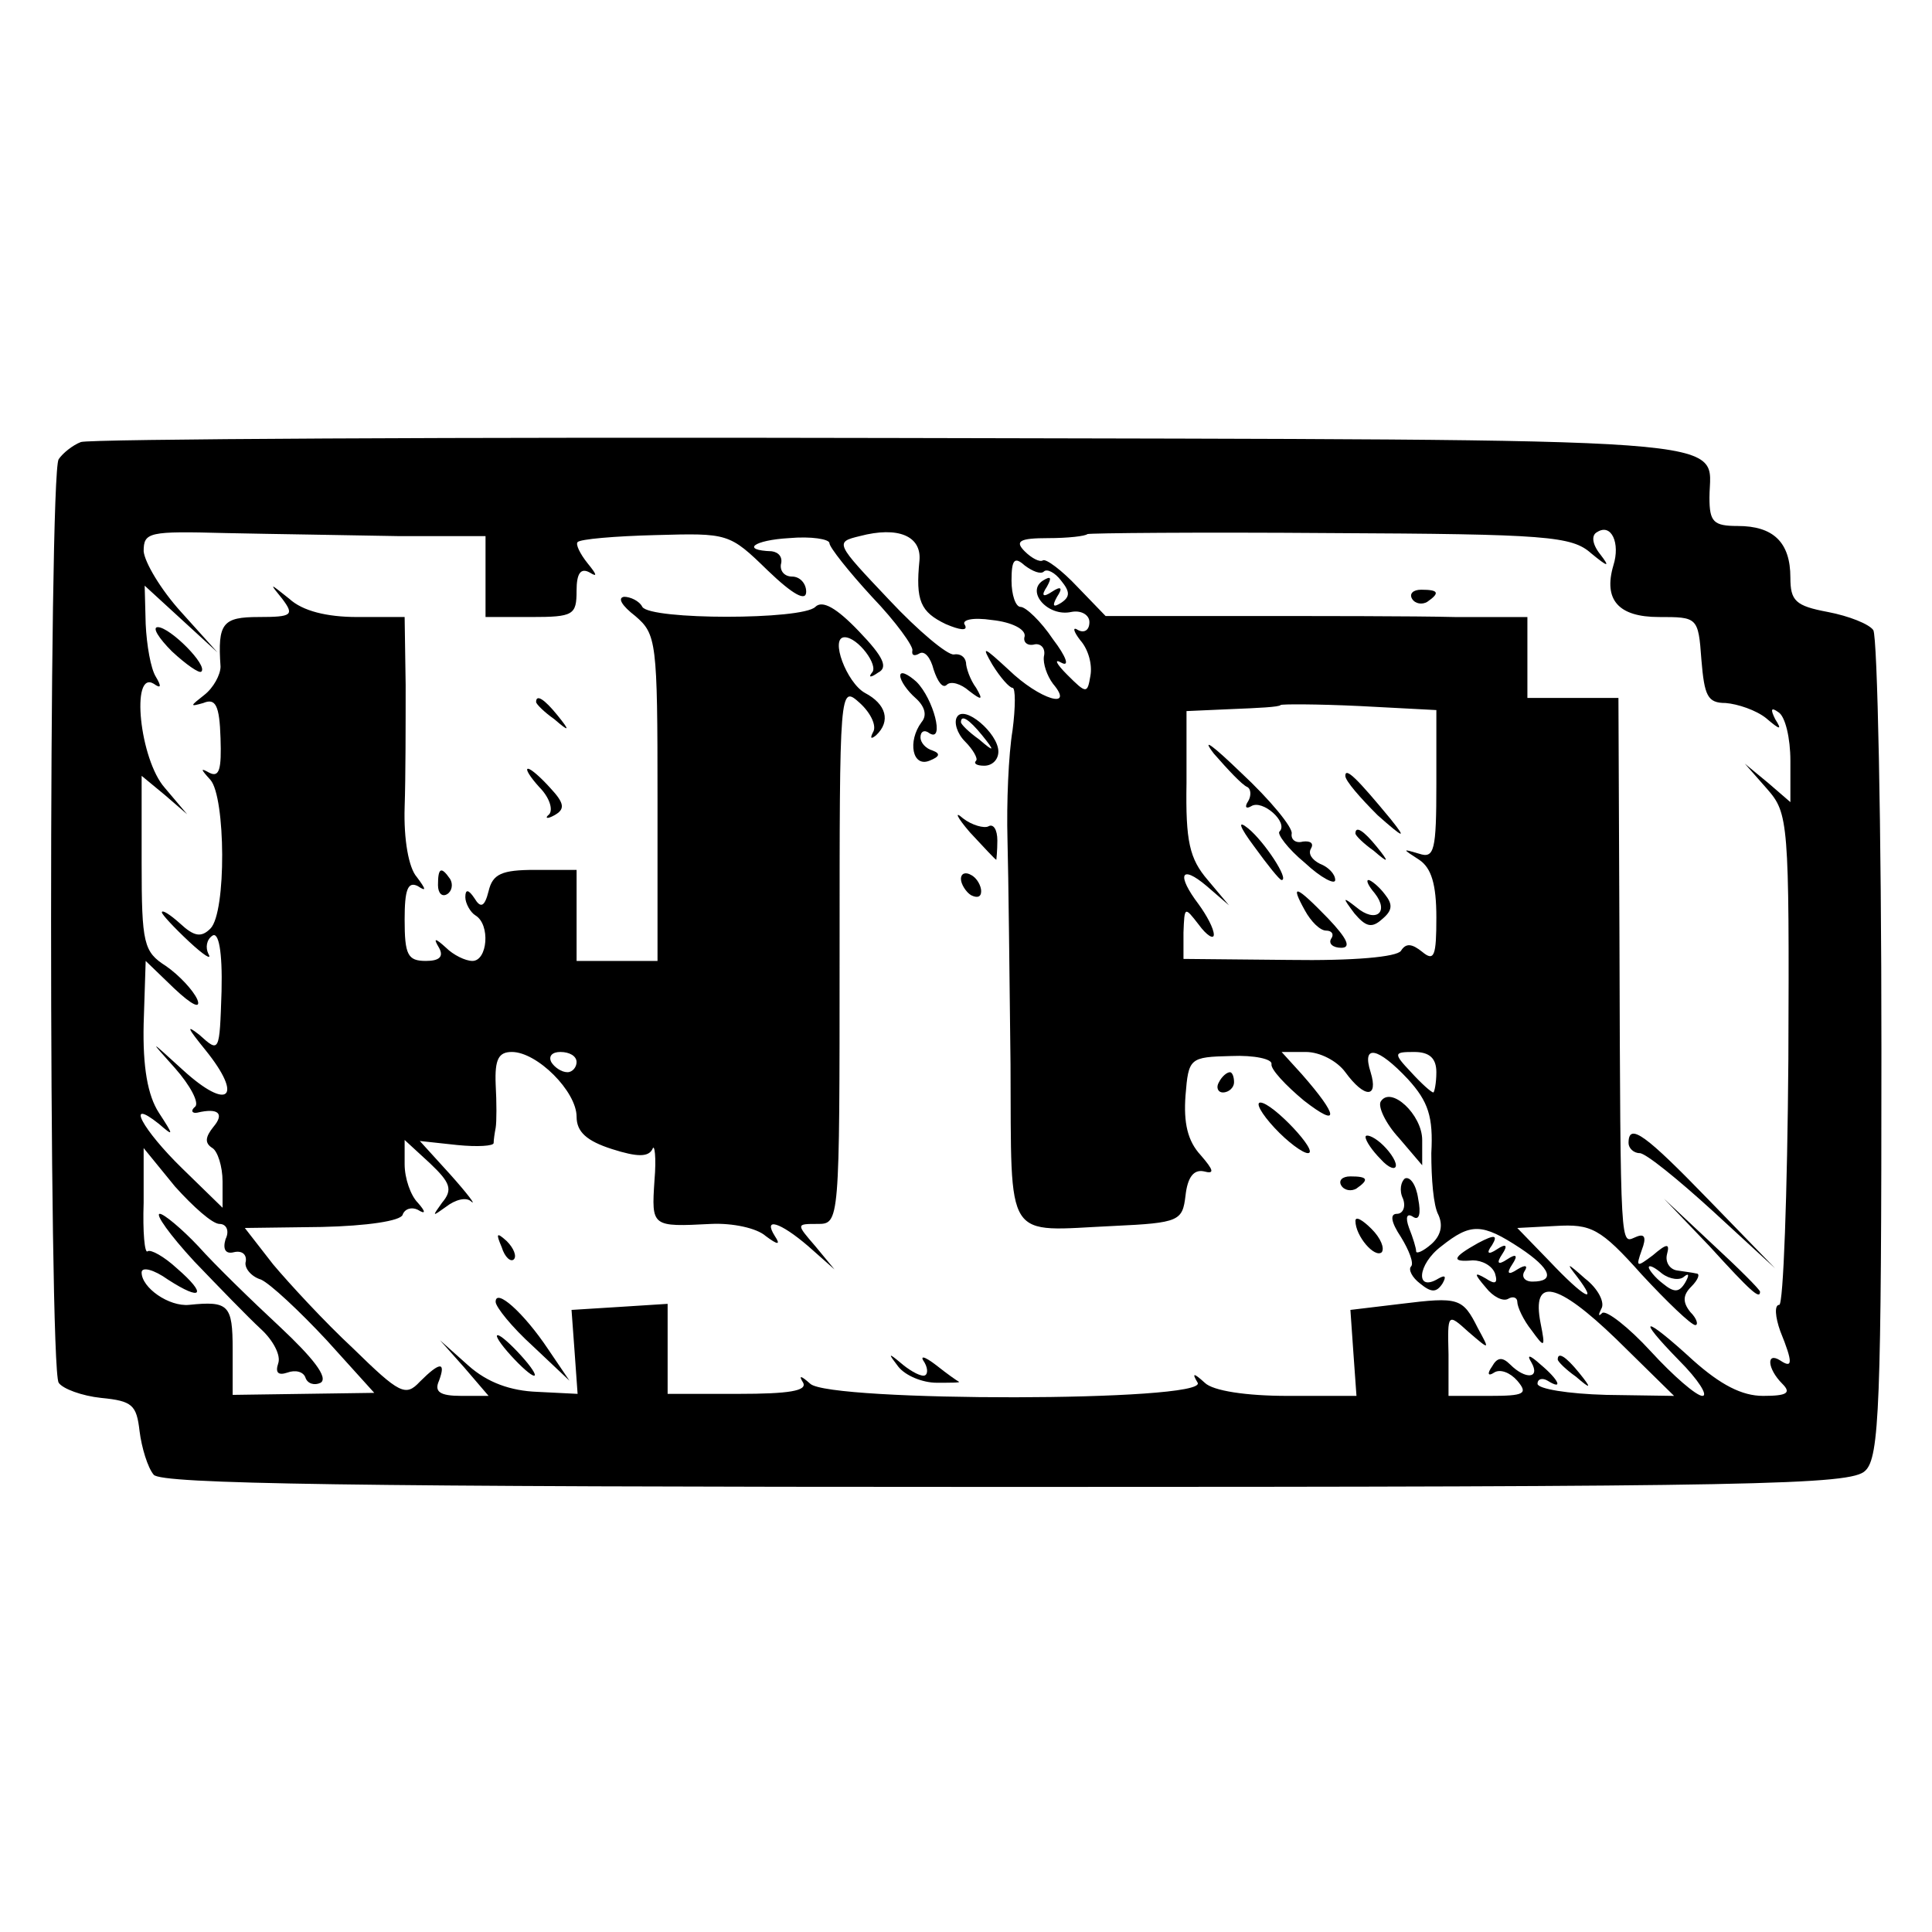 <?xml version="1.0" standalone="no"?>
<!DOCTYPE svg PUBLIC "-//W3C//DTD SVG 20010904//EN"
 "http://www.w3.org/TR/2001/REC-SVG-20010904/DTD/svg10.dtd">
<svg version="1.0" xmlns="http://www.w3.org/2000/svg"
 width="191pt" height="191pt" viewBox="0 0 191 191"
 preserveAspectRatio="xMidYMid meet">
<g transform="translate(0,191) scale(0.1,-0.1)"
fill="#000000" stroke="none">
<path d="M80 1473 c-8 -3 -18 -11 -22 -17 -10 -14 -10 -898 0 -913 4 -6 23
-13 42 -15 31 -3 35 -7 38 -33 2 -16 8 -36 14 -43 8 -9 189 -12 844 -12 744 0
834 2 848 16 14 13 16 65 16 417 0 221 -4 407 -8 414 -4 6 -24 14 -45 18 -32
6 -37 11 -37 34 0 35 -17 51 -52 51 -24 0 -28 4 -28 28 0 61 54 57 -807 59
-433 1 -795 -1 -803 -4z m313 -93 l87 0 0 -40 0 -40 45 0 c42 0 45 2 45 26 0
17 4 23 13 18 8 -5 7 -2 -2 9 -8 10 -12 19 -10 21 2 3 37 6 77 7 72 2 73 2
111 -35 25 -24 38 -31 38 -21 0 8 -6 15 -14 15 -7 0 -12 5 -11 12 2 7 -2 12
-9 13 -31 1 -18 11 17 13 22 2 40 -1 40 -5 0 -4 19 -28 42 -53 24 -25 41 -49
40 -53 -1 -5 2 -6 7 -3 5 3 11 -4 14 -16 4 -12 9 -19 13 -15 4 4 14 1 22 -6
13 -10 14 -9 7 3 -6 8 -10 20 -10 25 -1 6 -6 9 -12 8 -6 -1 -35 23 -64 54 -53
56 -54 57 -29 63 38 10 61 0 59 -24 -4 -40 1 -51 26 -63 14 -6 22 -7 19 -1 -4
5 7 8 27 5 19 -2 33 -9 32 -16 -2 -6 3 -10 10 -8 6 1 11 -4 9 -12 -1 -7 3 -19
9 -27 22 -26 -13 -16 -44 14 -25 23 -27 24 -16 5 8 -13 17 -23 20 -23 3 0 3
-19 0 -42 -4 -24 -6 -72 -5 -108 1 -36 2 -136 3 -222 1 -179 -7 -165 102 -160
65 3 68 5 71 30 2 18 8 26 18 24 11 -3 10 1 -3 16 -13 14 -17 32 -15 59 3 37
4 38 45 39 23 1 41 -3 40 -8 -1 -5 14 -21 32 -36 36 -28 34 -15 -2 26 l-20 22
24 0 c14 0 31 -9 39 -20 19 -26 33 -26 25 0 -9 28 7 25 37 -7 20 -22 25 -37
23 -73 0 -25 2 -52 7 -61 5 -11 2 -21 -7 -29 -8 -7 -15 -10 -15 -7 0 3 -3 13
-7 23 -4 11 -2 15 4 11 6 -4 8 3 5 18 -2 14 -8 22 -13 20 -4 -3 -6 -12 -2 -20
3 -8 0 -15 -6 -15 -7 0 -6 -8 4 -23 8 -13 13 -26 10 -29 -3 -3 1 -11 9 -17 11
-9 16 -9 22 0 4 7 3 9 -4 5 -23 -14 -21 14 3 32 29 23 40 23 78 -2 30 -20 35
-33 12 -33 -8 0 -11 5 -8 10 4 6 1 7 -7 2 -9 -6 -11 -4 -5 5 6 9 4 11 -5 5 -9
-6 -11 -4 -5 5 6 9 4 11 -5 5 -9 -6 -11 -4 -5 4 6 10 3 11 -14 2 -25 -14 -27
-19 -5 -17 9 0 19 -5 22 -13 3 -10 0 -11 -9 -5 -12 7 -12 5 0 -9 7 -9 17 -14
22 -11 5 3 9 1 9 -3 0 -5 6 -18 14 -28 13 -18 14 -18 9 7 -9 46 16 41 75 -16
l57 -56 -67 1 c-38 1 -68 6 -68 11 0 5 5 6 10 3 16 -10 11 1 -7 16 -11 10 -14
10 -9 2 9 -16 -6 -17 -21 -2 -8 8 -13 7 -18 -2 -5 -7 -4 -10 2 -6 6 4 16 0 23
-8 11 -13 7 -15 -28 -15 l-40 0 0 41 c-1 41 -1 41 20 22 21 -18 21 -18 9 4
-15 30 -19 31 -76 24 l-50 -6 3 -43 3 -42 -68 0 c-41 0 -74 5 -82 13 -11 10
-13 10 -7 0 10 -19 -364 -19 -383 -1 -9 8 -12 9 -7 1 4 -8 -14 -11 -64 -11
l-70 0 0 45 0 44 -47 -3 -48 -3 3 -41 3 -42 -40 2 c-26 1 -49 9 -68 26 l-28
25 24 -27 24 -28 -27 0 c-21 0 -27 4 -22 15 7 19 1 19 -19 -1 -14 -15 -20 -12
-66 33 -28 26 -63 64 -79 83 l-28 36 76 1 c45 1 78 6 80 12 2 6 9 8 15 5 8 -5
8 -2 0 7 -7 7 -13 24 -13 38 l0 24 25 -23 c20 -19 23 -26 12 -39 -10 -14 -10
-14 4 -4 9 7 20 10 25 5 5 -4 -4 8 -21 27 l-30 33 37 -4 c20 -2 36 -1 36 2 0
3 1 10 2 15 1 6 1 25 0 43 -1 25 3 32 16 32 25 0 64 -39 64 -64 0 -15 10 -24
35 -32 25 -8 36 -8 40 0 2 6 4 -8 2 -31 -3 -46 -3 -46 56 -43 21 1 45 -4 54
-12 12 -9 15 -9 9 0 -12 19 5 14 33 -10 l26 -23 -19 23 c-19 22 -19 22 2 22
22 0 22 0 22 267 0 264 0 266 20 248 11 -10 17 -23 13 -29 -3 -6 -2 -7 3 -3
15 14 10 31 -11 42 -18 10 -35 55 -20 55 13 0 34 -28 27 -35 -4 -5 -1 -5 6 0
10 5 6 15 -19 41 -22 23 -36 31 -43 24 -13 -13 -163 -13 -171 0 -3 6 -12 10
-18 10 -7 -1 -2 -9 11 -19 21 -18 22 -25 22 -180 l0 -161 -40 0 -40 0 0 45 0
45 -41 0 c-33 0 -42 -4 -46 -21 -4 -16 -8 -17 -14 -7 -6 9 -9 9 -9 1 0 -6 5
-15 10 -18 15 -9 12 -45 -3 -45 -7 0 -19 6 -26 13 -11 10 -13 10 -7 0 5 -9 0
-13 -13 -13 -18 0 -21 6 -21 41 0 29 3 38 13 33 9 -6 8 -3 -1 9 -8 9 -13 37
-12 69 1 29 1 83 1 121 l-1 67 -47 0 c-30 0 -54 6 -67 18 -20 16 -20 16 -7 0
12 -16 10 -18 -23 -18 -36 0 -41 -6 -38 -49 0 -8 -7 -21 -16 -28 -14 -11 -15
-12 -1 -8 12 5 16 -2 17 -35 1 -30 -1 -39 -11 -34 -9 5 -9 4 1 -7 15 -17 16
-131 0 -147 -9 -9 -16 -8 -30 5 -10 9 -18 14 -18 11 0 -2 12 -15 27 -29 14
-13 23 -19 19 -12 -3 6 -2 14 4 18 6 4 10 -15 9 -55 -2 -61 -2 -61 -22 -43
-14 11 -11 6 6 -15 38 -47 23 -61 -22 -20 -34 31 -34 31 -8 2 15 -17 24 -34
20 -38 -5 -4 -3 -7 2 -6 21 5 27 -1 16 -14 -8 -10 -9 -16 -1 -21 5 -3 10 -18
10 -33 l0 -26 -40 39 c-39 38 -57 71 -23 44 15 -13 15 -12 0 11 -11 17 -16 45
-15 88 l2 62 28 -27 c18 -17 27 -21 23 -11 -4 9 -18 24 -31 33 -22 14 -24 22
-24 102 l0 86 23 -19 22 -19 -22 26 c-25 28 -34 117 -11 103 7 -5 8 -3 2 7 -5
8 -9 31 -10 52 l-1 38 36 -33 36 -33 -36 40 c-20 22 -36 49 -37 60 0 19 5 20
81 18 45 -1 121 -2 170 -3z m1180 -17 c17 -14 19 -14 9 -1 -8 10 -9 19 -3 22
14 9 23 -11 16 -33 -10 -34 5 -51 45 -51 38 0 39 0 42 -42 3 -36 6 -43 24 -43
12 -1 30 -7 40 -15 14 -12 16 -12 9 -1 -5 10 -4 12 3 7 7 -4 12 -26 12 -48 l0
-41 -22 19 -23 19 22 -25 c21 -24 22 -32 21 -267 -1 -134 -5 -243 -9 -243 -5
0 -4 -12 1 -26 13 -32 12 -37 0 -29 -14 9 -13 -8 2 -23 9 -9 5 -12 -19 -12
-21 0 -42 11 -69 35 -49 45 -58 45 -14 0 19 -19 29 -35 23 -35 -6 0 -29 20
-51 44 -22 24 -44 41 -48 38 -4 -4 -4 -2 -1 4 4 6 -3 20 -16 30 -18 16 -19 16
-8 2 22 -29 7 -21 -27 15 l-32 33 38 2 c35 2 44 -2 85 -48 25 -27 49 -50 53
-50 3 0 2 6 -5 13 -8 10 -7 17 1 25 7 7 9 13 5 13 -4 1 -13 2 -19 3 -7 1 -12
8 -10 16 3 11 0 11 -14 -1 -16 -12 -17 -12 -11 5 5 13 3 17 -6 13 -15 -6 -15
-20 -16 296 l-1 237 -45 0 -45 0 0 40 0 40 -72 0 c-40 1 -134 1 -209 1 l-136
0 -28 29 c-15 16 -31 28 -34 26 -3 -2 -11 2 -18 9 -10 10 -5 13 23 13 20 0 37
2 39 4 2 1 110 2 240 1 214 -1 239 -3 258 -20z m-541 -18 c3 3 11 -1 17 -9 9
-11 9 -16 0 -22 -8 -5 -9 -3 -4 6 6 9 4 11 -5 5 -9 -6 -11 -4 -5 5 5 9 4 11
-4 6 -17 -11 5 -36 28 -31 10 2 18 -3 18 -10 0 -8 -5 -11 -11 -8 -6 4 -5 -1 2
-10 8 -9 12 -24 10 -35 -3 -18 -4 -18 -23 1 -11 11 -13 16 -6 12 9 -5 5 6 -8
23 -12 18 -27 32 -32 32 -5 0 -9 12 -9 26 0 21 3 24 13 15 8 -6 16 -9 19 -6z
m388 -210 c0 -66 -2 -74 -17 -69 -17 5 -17 5 0 -6 12 -8 17 -24 17 -57 0 -38
-2 -44 -14 -34 -10 8 -16 9 -21 1 -4 -6 -46 -10 -111 -9 l-104 1 0 26 c1 26 1
26 15 8 8 -11 15 -15 15 -10 0 6 -7 19 -15 30 -22 29 -18 40 8 18 l22 -19 -21
25 c-18 21 -22 38 -21 96 l0 71 45 2 c25 1 47 2 48 4 1 1 36 1 78 -1 l76 -4 0
-73z m-850 -275 c0 -5 -4 -10 -9 -10 -6 0 -13 5 -16 10 -3 6 1 10 9 10 9 0 16
-4 16 -10z m850 -10 c0 -11 -2 -20 -3 -20 -2 0 -12 9 -22 20 -18 19 -17 20 3
20 15 0 22 -6 22 -20z m-1203 -150 c7 0 10 -7 6 -15 -3 -10 0 -15 8 -13 8 2
13 -2 12 -9 -2 -6 5 -15 15 -18 9 -4 38 -31 65 -60 l47 -52 -70 -1 -70 -1 0
45 c0 44 -4 48 -43 44 -20 -2 -47 17 -47 32 0 6 12 3 26 -7 34 -22 39 -15 9
11 -13 12 -26 19 -29 17 -3 -3 -5 19 -4 48 l0 54 31 -38 c18 -20 37 -37 44
-37z m1448 -52 c5 4 5 1 1 -6 -6 -10 -11 -10 -22 -1 -8 6 -14 14 -14 16 0 3 6
0 13 -6 8 -6 18 -7 22 -3z"/>
<path d="M170 1266 c14 -13 27 -22 29 -20 7 6 -31 44 -43 44 -6 0 1 -11 14
-24z"/>
<path d="M890 1242 c0 -5 7 -15 15 -22 9 -8 12 -17 6 -24 -14 -19 -9 -45 8
-38 10 4 11 7 3 10 -7 2 -12 8 -12 13 0 6 4 8 9 4 15 -9 4 34 -13 51 -9 8 -16
11 -16 6z"/>
<path d="M530 1216 c0 -2 8 -10 18 -17 15 -13 16 -12 3 4 -13 16 -21 21 -21
13z"/>
<path d="M946 1201 c-3 -5 0 -16 8 -24 8 -8 13 -17 11 -19 -3 -3 1 -5 8 -5 8
0 14 6 14 14 0 18 -34 47 -41 34z m25 -18 c13 -16 12 -17 -3 -4 -10 7 -18 15
-18 17 0 8 8 3 21 -13z"/>
<path d="M533 1132 c10 -10 14 -22 10 -27 -5 -4 -2 -5 5 -1 11 6 10 12 -4 27
-9 10 -19 19 -22 19 -3 0 2 -8 11 -18z"/>
<path d="M959 1087 c14 -15 25 -27 26 -27 0 0 1 9 1 19 0 11 -4 17 -9 14 -4
-2 -16 1 -25 8 -9 8 -6 1 7 -14z"/>
<path d="M433 1035 c0 -8 4 -12 9 -9 5 3 6 10 3 15 -9 13 -12 11 -12 -6z"/>
<path d="M950 1041 c0 -5 5 -13 10 -16 6 -3 10 -2 10 4 0 5 -4 13 -10 16 -5 3
-10 2 -10 -4z"/>
<path d="M1205 840 c-3 -5 -1 -10 4 -10 6 0 11 5 11 10 0 6 -2 10 -4 10 -3 0
-8 -4 -11 -10z"/>
<path d="M1365 821 c-3 -5 5 -22 18 -36 l23 -27 0 25 c0 25 -31 54 -41 38z"/>
<path d="M1260 795 c13 -14 28 -25 33 -25 12 0 -35 50 -47 50 -5 0 1 -11 14
-25z"/>
<path d="M1350 786 c0 -4 7 -14 15 -22 8 -9 15 -11 15 -6 0 5 -7 15 -15 22 -8
7 -15 9 -15 6z"/>
<path d="M1326 738 c3 -5 10 -6 15 -3 13 9 11 12 -6 12 -8 0 -12 -4 -9 -9z"/>
<path d="M1340 703 c0 -15 19 -37 26 -31 3 4 -1 14 -10 23 -9 9 -16 13 -16 8z"/>
<path d="M496 677 c3 -10 9 -15 12 -12 3 3 0 11 -7 18 -10 9 -11 8 -5 -6z"/>
<path d="M490 623 c0 -5 16 -25 37 -44 l36 -34 -21 31 c-24 36 -52 61 -52 47z"/>
<path d="M505 570 c10 -11 20 -20 23 -20 3 0 -3 9 -13 20 -10 11 -20 20 -23
20 -3 0 3 -9 13 -20z"/>
<path d="M888 559 c7 -9 24 -16 38 -16 13 0 24 0 22 1 -2 1 -12 8 -22 16 -13
10 -17 10 -12 3 4 -7 3 -13 -1 -13 -5 0 -15 6 -23 13 -12 10 -12 9 -2 -4z"/>
<path d="M1540 566 c0 -2 8 -10 18 -17 15 -13 16 -12 3 4 -13 16 -21 21 -21
13z"/>
<path d="M1396 1318 c3 -5 10 -6 15 -3 13 9 11 12 -6 12 -8 0 -12 -4 -9 -9z"/>
<path d="M1610 780 c0 -5 5 -10 11 -10 6 0 38 -26 72 -57 l62 -57 -65 67 c-63
65 -80 78 -80 57z"/>
<path d="M1690 678 c41 -45 50 -53 50 -45 0 2 -21 23 -47 47 l-48 45 45 -47z"/>
<path d="M1200 1165 c14 -16 28 -31 33 -33 4 -2 4 -9 1 -14 -4 -6 -2 -8 3 -5
11 7 37 -16 28 -25 -3 -2 8 -17 25 -31 16 -15 30 -22 30 -17 0 6 -7 13 -15 16
-8 4 -12 10 -9 15 3 5 0 8 -8 7 -7 -2 -12 2 -11 8 1 6 -21 33 -50 60 -28 27
-40 36 -27 19z"/>
<path d="M1330 1143 c0 -5 15 -22 32 -39 26 -23 29 -24 13 -4 -33 40 -45 52
-45 43z"/>
<path d="M1240 1073 c13 -18 25 -33 27 -33 8 0 -17 38 -33 51 -11 9 -9 2 6
-18z"/>
<path d="M1340 1086 c0 -2 8 -10 18 -17 15 -13 16 -12 3 4 -13 16 -21 21 -21
13z"/>
<path d="M1359 1027 c15 -19 1 -30 -18 -14 -14 11 -14 10 -2 -6 11 -13 17 -15
27 -6 11 9 11 15 3 25 -6 8 -14 14 -16 14 -3 0 0 -6 6 -13z"/>
<path d="M1290 1010 c6 -11 15 -20 21 -20 6 0 8 -4 5 -8 -3 -5 2 -9 10 -9 10
0 6 9 -13 29 -32 33 -38 35 -23 8z"/>
<path d="M192 663 c24 -25 53 -55 66 -67 12 -11 20 -26 17 -34 -3 -9 0 -12 9
-9 8 3 16 1 18 -5 2 -6 9 -8 15 -5 8 5 -8 25 -40 55 -28 26 -65 62 -81 80 -16
17 -34 32 -38 32 -5 0 10 -21 34 -47z"/>
</g>
</svg>
